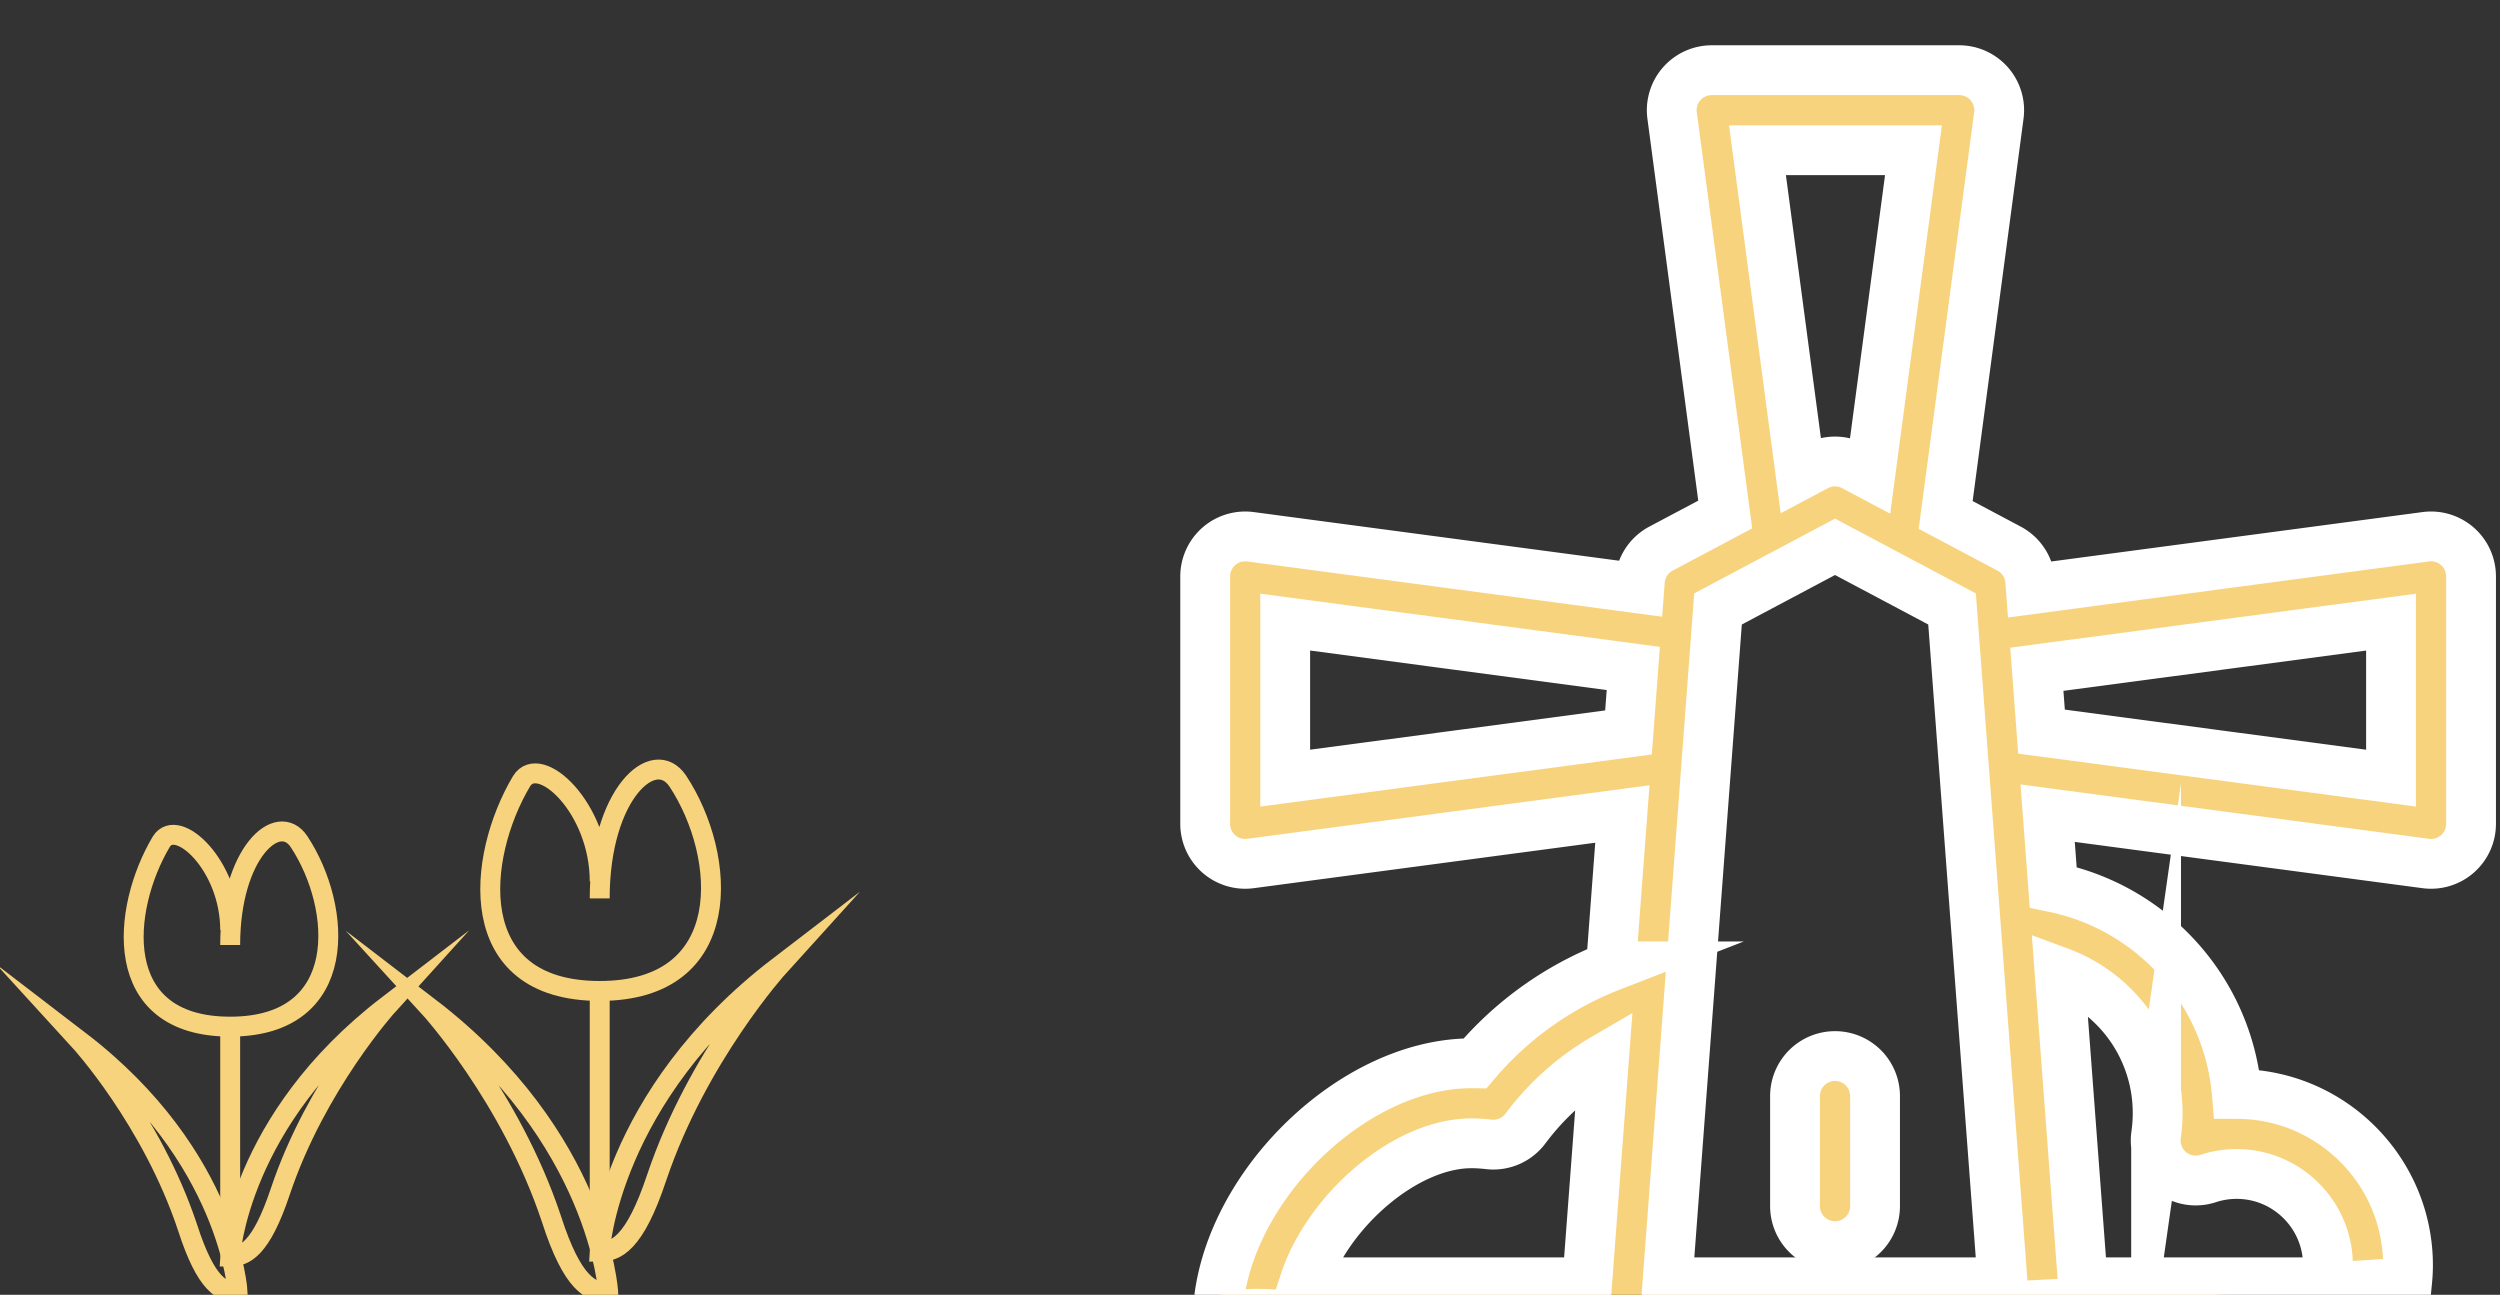 <svg xmlns="http://www.w3.org/2000/svg" width="251" height="130" viewBox="0 0 251 130">
              <rect x="0" y="0" width="251" height="130" fill="#333333" stroke="none"/>
              <g>
                <g transform="translate(0 4)">
                  <g>
                    <path
                      fill="#f8d37d"
                      d="M147.737 110.788c.55 0 1.131.036 1.728.106a4.02 4.02 0 0 0 3.694-1.594 26.425 26.425 0 0 1 7.886-7.037l-1.688 22.48h-28.4c2.308-7.079 10.062-13.955 16.78-13.955zm-18.702-36.663V58.46l34.948 4.652-.482 6.424zM184.238 50.9l11.748 6.239 5.075 67.604h-33.646l5.074-67.604zm-7.788-39.818h15.663l-4.34 32.598-1.651-.877a4.018 4.018 0 0 0-3.768 0l-1.571.834zm63.608 47.38v15.663l-35.09-4.671-.47-6.26zm-23.43 49.327c0 .702-.053 1.426-.156 2.151a4.017 4.017 0 0 0 5.23 4.383 9.157 9.157 0 0 1 2.858-.457c5.055 0 9.168 4.113 9.168 9.169 0 .575-.055 1.148-.16 1.708h-24.45L206.78 93.59a15.083 15.083 0 0 1 9.848 14.198zm25.044 16.954c.056-.567.092-1.137.092-1.708 0-9.48-7.707-17.193-17.183-17.204a23.117 23.117 0 0 0-5.958-13.647 23.13 23.13 0 0 0-12.481-7.1l-.56-7.442 37.963 5.053a4.017 4.017 0 0 0 4.548-3.982v-24.84a4.018 4.018 0 0 0-4.548-3.982l-39.649 5.278-.063-.841a4.019 4.019 0 0 0-2.122-3.248l-6.366-3.38 5.339-40.105a4.018 4.018 0 0 0-3.983-4.548h-24.84a4.018 4.018 0 0 0-3.982 4.548l5.333 40.062-6.448 3.423a4.019 4.019 0 0 0-2.122 3.248l-.057.76-39.037-5.197A4.02 4.02 0 0 0 121 53.873v24.84a4.019 4.019 0 0 0 4.548 3.982l37.338-4.97-1.148 15.296a33.923 33.923 0 0 0-13.64 9.736 20.406 20.406 0 0 0-.362-.003c-12.39 0-25.496 13.368-25.496 26.007 7.129-3.153 1.799 4.017 119.432-4.018z"
                    />
                    <path
                      fill="none"
                      stroke="#fff"
                      stroke-miterlimit="20"
                      stroke-width="5"
                      d="M147.737 110.788c.55 0 1.131.036 1.728.106a4.02 4.02 0 0 0 3.694-1.594 26.425 26.425 0 0 1 7.886-7.037l-1.688 22.48h-28.4c2.308-7.079 10.062-13.955 16.78-13.955zm-18.702-36.663V58.46l34.948 4.652-.482 6.424zM184.238 50.9l11.748 6.239 5.075 67.604h-33.646l5.074-67.604zm-7.788-39.818h15.663l-4.34 32.598-1.651-.877a4.018 4.018 0 0 0-3.768 0l-1.571.834zm63.608 47.38v15.663l-35.09-4.671-.47-6.26zm-23.43 49.327c0 .702-.053 1.426-.156 2.151a4.017 4.017 0 0 0 5.23 4.383 9.157 9.157 0 0 1 2.858-.457c5.055 0 9.168 4.113 9.168 9.169 0 .575-.055 1.148-.16 1.708h-24.45L206.78 93.59a15.083 15.083 0 0 1 9.848 14.198zm25.044 16.954c.056-.567.092-1.137.092-1.708 0-9.48-7.707-17.193-17.183-17.204a23.117 23.117 0 0 0-5.958-13.647 23.13 23.13 0 0 0-12.481-7.1l-.56-7.442 37.963 5.053a4.017 4.017 0 0 0 4.548-3.982v-24.84a4.018 4.018 0 0 0-4.548-3.982l-39.649 5.278-.063-.841a4.019 4.019 0 0 0-2.122-3.248l-6.366-3.38 5.339-40.105a4.018 4.018 0 0 0-3.983-4.548h-24.84a4.018 4.018 0 0 0-3.982 4.548l5.333 40.062-6.448 3.423a4.019 4.019 0 0 0-2.122 3.248l-.057.76-39.037-5.197A4.02 4.02 0 0 0 121 53.873v24.84a4.019 4.019 0 0 0 4.548 3.982l37.338-4.97-1.148 15.296a33.923 33.923 0 0 0-13.64 9.736 20.406 20.406 0 0 0-.362-.003c-12.39 0-25.496 13.368-25.496 26.007 7.129-3.153 1.799 4.017 119.432-4.018z"
                    />
                  </g>
                  <g>
                    <path fill="#f8d37d" d="M184.238 121.112a4.017 4.017 0 0 0 4.017-4.017V106.11a4.018 4.018 0 1 0-8.035 0v10.984a4.018 4.018 0 0 0 4.018 4.017z" />
                    <path fill="none" stroke="#fff" stroke-miterlimit="20" stroke-width="5" d="M184.238 121.112a4.017 4.017 0 0 0 4.017-4.017V106.11a4.018 4.018 0 1 0-8.035 0v10.984a4.018 4.018 0 0 0 4.018 4.017z" />
                  </g>
                </g>
                <g>
                  <g>
                    <g><path fill="none" stroke="#f8d37d" stroke-miterlimit="20" stroke-width="2" d="M23.111 94.88c0-9.247 4.811-13.532 6.916-10.375 4.36 6.616 5.188 18.57-6.916 18.57s-10.9-11.879-6.916-18.57c1.578-2.556 6.916 2.33 6.916 8.871" /></g>
                    <g><path fill="none" stroke="#f8d37d" stroke-miterlimit="20" stroke-width="2" d="M23.111 103.074v22.328" /></g>
                    <g><path fill="none" stroke="#f8d37d" stroke-miterlimit="20" stroke-width="2" d="M23.111 126.154s.752-13.682 15.863-25.26c0 0-7.217 7.97-10.826 18.72-1.955 5.863-3.609 6.54-5.037 6.54z" /></g>
                    <g><path fill="none" stroke="#f8d37d" stroke-miterlimit="20" stroke-width="2" d="M23.863 129.763S23.11 116.08 8 104.503c0 0 7.217 7.893 10.826 18.72 1.88 5.863 3.533 6.54 5.037 6.54z" /></g>
                  </g>
                </g>
                <g>
                  <g>
                    <g><path fill="none" stroke="#f8d37d" stroke-miterlimit="20" stroke-width="2" d="M60.211 90.196c0-10.488 5.458-15.349 7.845-11.767 4.946 7.504 5.884 21.062-7.845 21.062-13.728 0-12.364-13.473-7.845-21.062 1.791-2.9 7.845 2.643 7.845 10.062" /></g>
                    <g><path fill="none" stroke="#f8d37d" stroke-miterlimit="20" stroke-width="2" d="M60.211 99.49v25.326" /></g>
                    <g><path fill="none" stroke="#f8d37d" stroke-miterlimit="20" stroke-width="2" d="M60.211 125.669v0s.853-15.52 17.993-28.651c0 0-8.186 9.038-12.28 21.232-2.216 6.651-4.092 7.419-5.713 7.419z" /></g>
                    <g><path fill="none" stroke="#f8d37d" stroke-miterlimit="20" stroke-width="2" d="M61.064 129.762v0s-.853-15.52-17.992-28.651c0 0 8.186 8.953 12.279 21.232 2.132 6.651 4.008 7.419 5.713 7.419z" /></g>
                  </g>
                </g>
              </g>
            </svg>